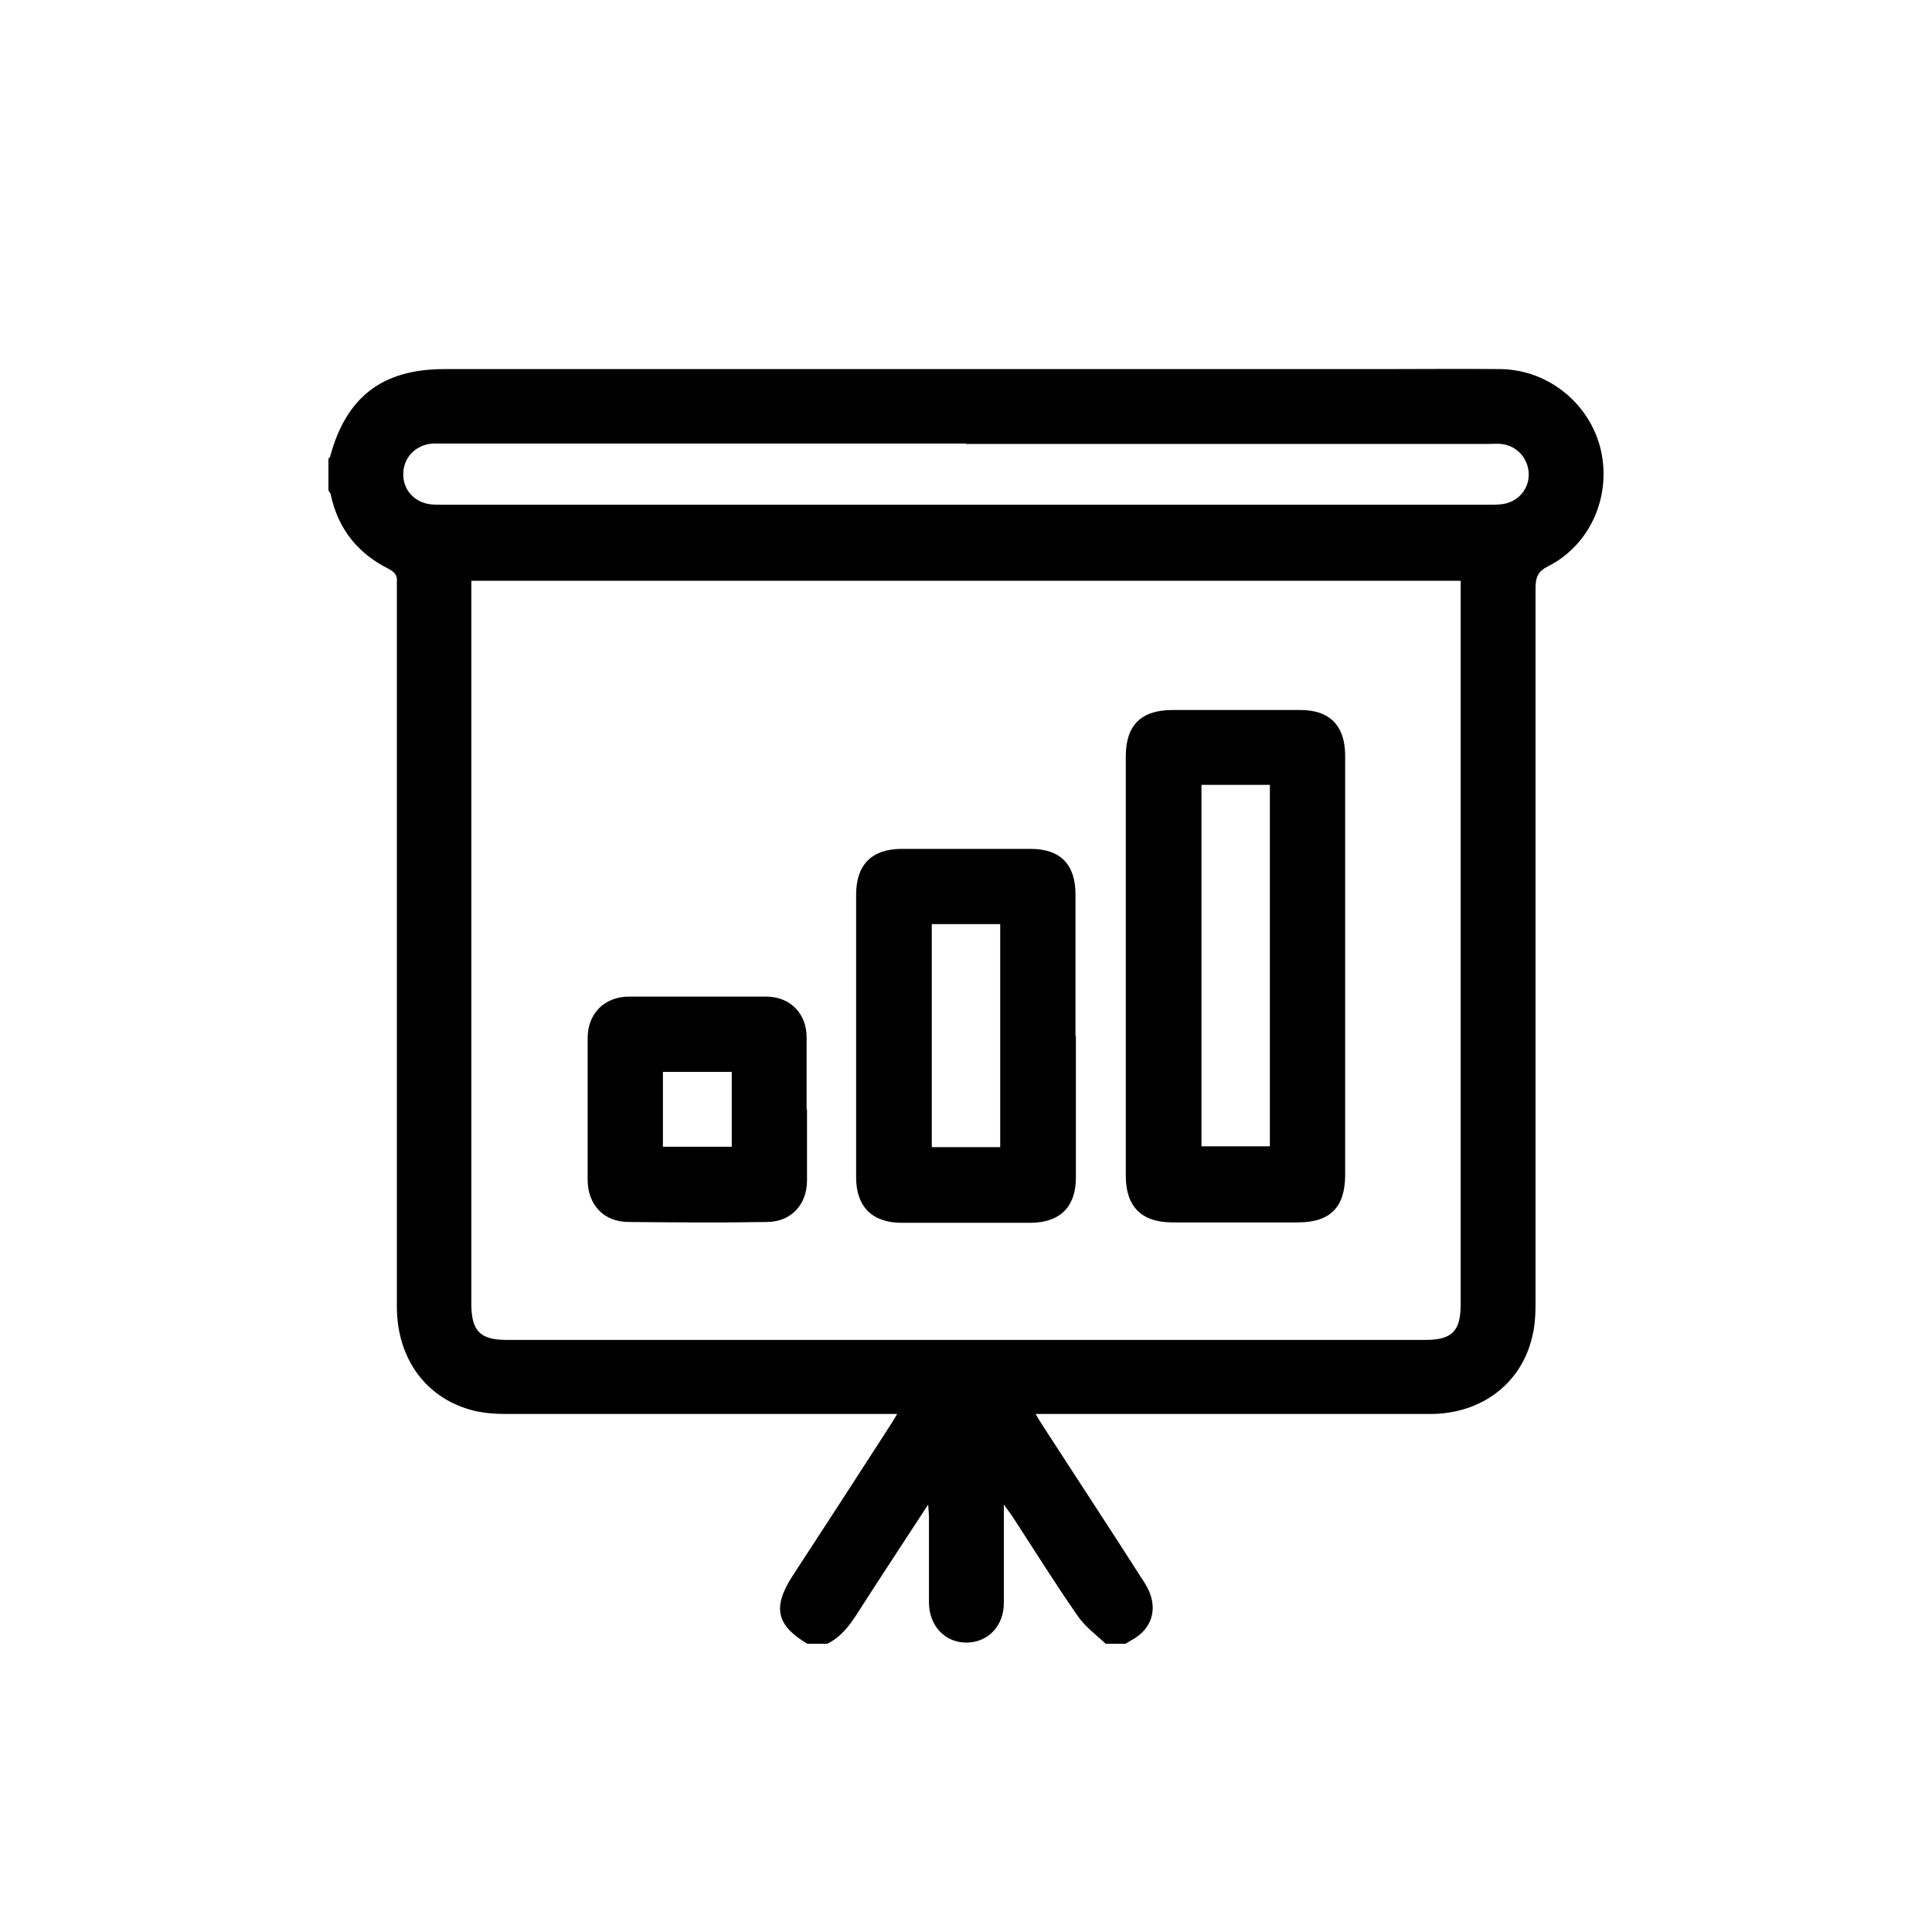 <svg width="48" height="48" viewBox="0 0 48 48" fill="none" xmlns="http://www.w3.org/2000/svg">
<path d="M8.16 12.2C8.16 11.93 8.16 11.66 8.16 11.4C8.17 11.38 8.19 11.37 8.2 11.35C8.6 9.86 9.5 9.17 11.04 9.17C18.84 9.17 26.64 9.17 34.45 9.17C35.4 9.17 36.35 9.16 37.29 9.17C38.47 9.19 39.5 10.03 39.77 11.17C40.04 12.33 39.51 13.54 38.46 14.07C38.2 14.2 38.15 14.35 38.15 14.62C38.15 20.53 38.15 26.43 38.15 32.34C38.15 32.63 38.14 32.92 38.07 33.2C37.8 34.38 36.8 35.13 35.53 35.13C32.4 35.13 29.26 35.13 26.13 35.13H25.73C25.81 35.27 25.86 35.35 25.92 35.44C26.76 36.74 27.61 38.03 28.44 39.33C28.8 39.89 28.66 40.46 28.11 40.75C28.06 40.78 28.01 40.81 27.96 40.84H27.47C27.23 40.61 26.95 40.41 26.77 40.14C26.2 39.32 25.67 38.47 25.13 37.64C25.08 37.57 25.03 37.5 24.94 37.38C24.94 38.24 24.94 39.04 24.94 39.83C24.94 40.4 24.54 40.81 24.01 40.81C23.48 40.81 23.09 40.4 23.08 39.83C23.08 39.12 23.08 38.41 23.08 37.7C23.08 37.62 23.07 37.53 23.06 37.38C22.44 38.33 21.86 39.21 21.29 40.1C21.09 40.41 20.88 40.68 20.55 40.84H20.06C19.29 40.38 19.19 39.94 19.68 39.17C20.49 37.93 21.3 36.68 22.1 35.44C22.16 35.35 22.21 35.26 22.29 35.13H21.86C18.77 35.13 15.67 35.13 12.58 35.13C12.31 35.13 12.04 35.11 11.78 35.05C10.6 34.76 9.86 33.77 9.86 32.46C9.86 26.54 9.86 20.62 9.86 14.71C9.86 14.63 9.86 14.54 9.86 14.46C9.88 14.29 9.8 14.21 9.65 14.13C8.89 13.75 8.4 13.14 8.22 12.3C8.22 12.26 8.18 12.23 8.17 12.19L8.16 12.2ZM11.71 14.42C11.71 14.56 11.71 14.68 11.71 14.79C11.71 20.66 11.71 26.52 11.71 32.39C11.71 33.07 11.93 33.29 12.59 33.29C20.2 33.29 27.81 33.29 35.41 33.29C36.08 33.29 36.29 33.07 36.29 32.4C36.29 26.52 36.29 20.65 36.29 14.77V14.43H11.71V14.42ZM24 11.02C19.69 11.02 15.38 11.02 11.07 11.02C10.97 11.02 10.86 11.02 10.76 11.02C10.35 11.04 10.03 11.35 10.02 11.75C10 12.15 10.28 12.48 10.7 12.53C10.8 12.54 10.91 12.54 11.01 12.54C19.67 12.54 28.33 12.54 36.99 12.54C37.11 12.54 37.24 12.54 37.36 12.52C37.74 12.45 38 12.13 37.98 11.75C37.96 11.38 37.68 11.07 37.3 11.03C37.19 11.02 37.07 11.03 36.96 11.03C32.64 11.03 28.32 11.03 24 11.03V11.02Z" fill="currentColor"/>
<path d="M33.42 24C33.42 25.73 33.42 27.46 33.42 29.19C33.42 29.99 33.05 30.37 32.25 30.37C31.21 30.37 30.17 30.37 29.13 30.37C28.36 30.37 27.97 29.98 27.97 29.21C27.97 25.74 27.97 22.26 27.97 18.79C27.97 18.02 28.35 17.64 29.13 17.64C30.19 17.64 31.25 17.64 32.31 17.64C33.03 17.64 33.41 18.02 33.42 18.75C33.42 20.5 33.42 22.25 33.42 24.01V24ZM29.85 19.5V28.48H31.55V19.5H29.85Z" fill="currentColor"/>
<path d="M26.73 25.73C26.73 26.91 26.73 28.08 26.73 29.26C26.73 29.98 26.34 30.37 25.62 30.38C24.55 30.38 23.48 30.38 22.4 30.38C21.67 30.38 21.27 29.98 21.27 29.25C21.27 26.91 21.27 24.57 21.27 22.23C21.27 21.48 21.66 21.09 22.41 21.09C23.47 21.09 24.53 21.09 25.6 21.09C26.34 21.09 26.72 21.47 26.72 22.22C26.72 23.4 26.72 24.57 26.72 25.75L26.73 25.73ZM24.85 28.5V22.96H23.15V28.5H24.85Z" fill="currentColor"/>
<path d="M20.05 27.57C20.05 28.16 20.05 28.74 20.05 29.33C20.05 29.93 19.65 30.36 19.05 30.36C17.91 30.38 16.76 30.37 15.62 30.36C15 30.36 14.6 29.93 14.6 29.31C14.6 28.14 14.6 26.96 14.6 25.79C14.6 25.18 15.02 24.76 15.63 24.76C16.76 24.76 17.9 24.76 19.03 24.76C19.63 24.76 20.04 25.18 20.04 25.77C20.04 26.37 20.04 26.97 20.04 27.56L20.05 27.57ZM18.18 26.63H16.47V28.49H18.18V26.63Z" fill="currentColor"/>
</svg>